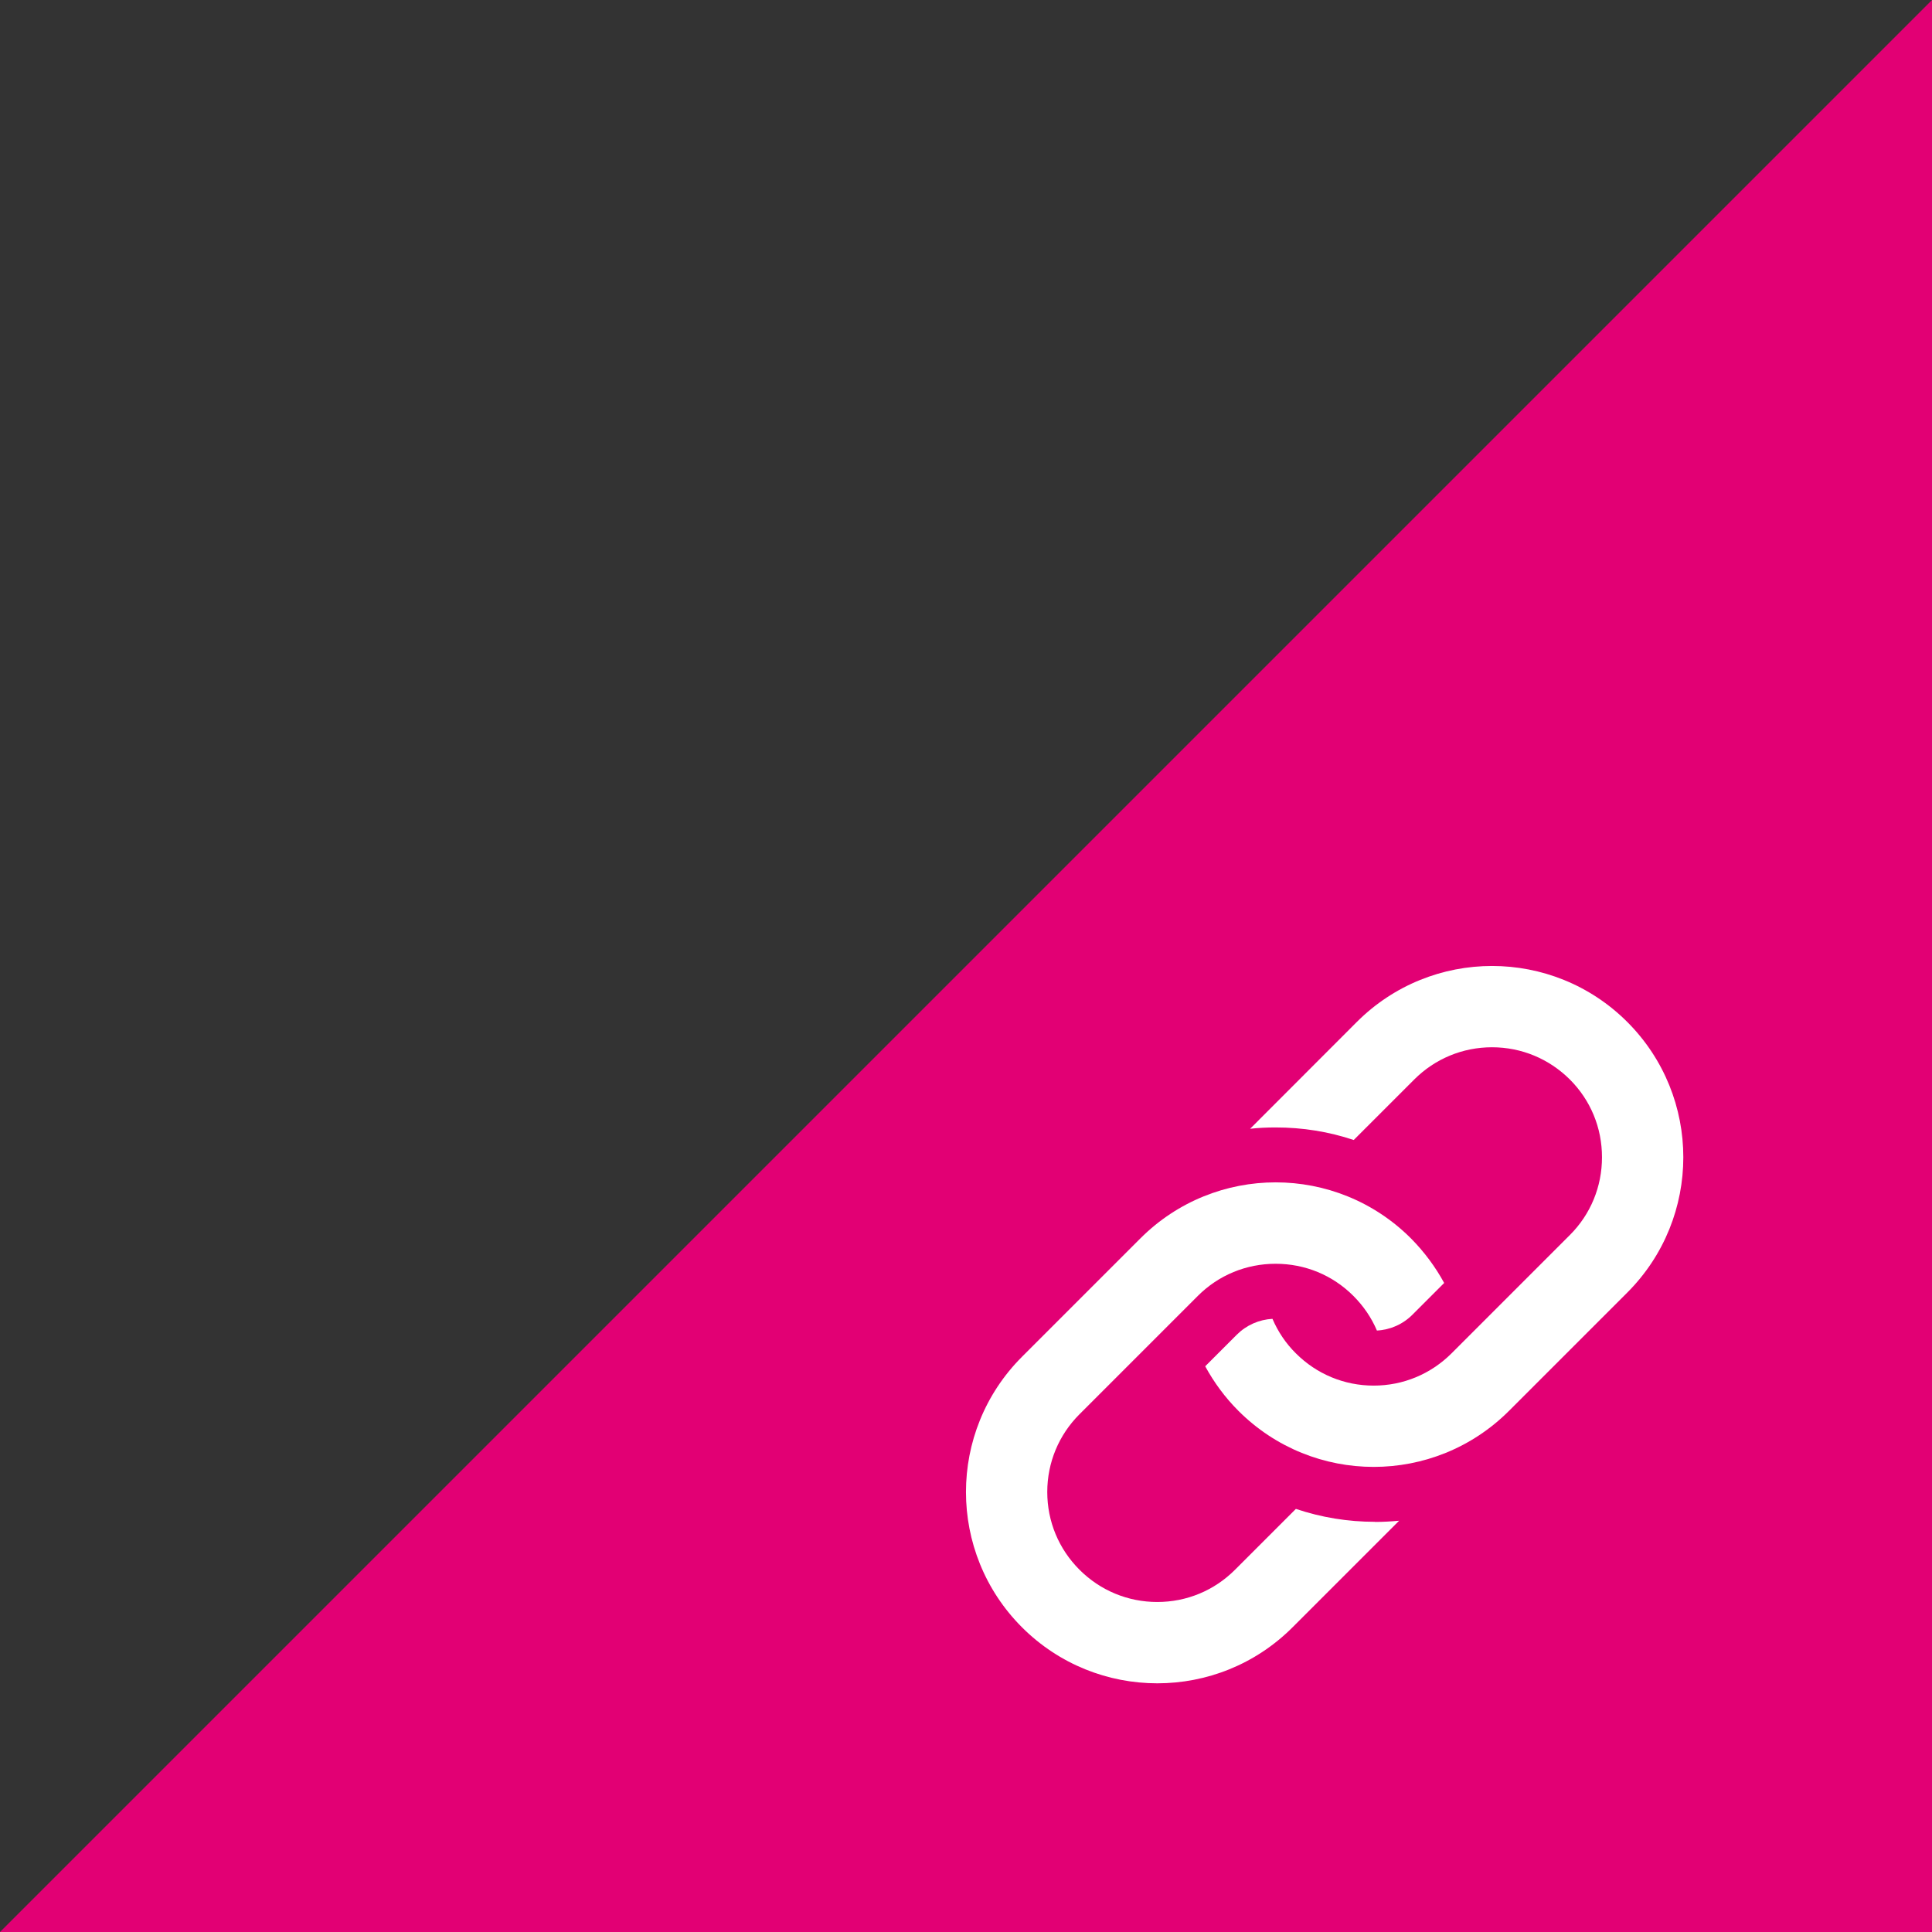 <?xml version="1.0" encoding="UTF-8"?>
<svg width="16px" height="16px" viewBox="0 0 16 16" version="1.1" xmlns="http://www.w3.org/2000/svg" xmlns:xlink="http://www.w3.org/1999/xlink">
    <rect x="0" y="0" width="16" height="16" fill="#333333" stroke="none"/>
    <!-- Generator: Sketch 52.6 (67491) - http://www.bohemiancoding.com/sketch -->
    <title>Group 66 Copy 4</title>
    <desc>Created with Sketch.</desc>
    <g id="Policy-Violations" stroke="none" stroke-width="1" fill="none" fill-rule="evenodd">
        <g id="05.3-Asset-List---Action" transform="translate(-489, -224)">
            <g id="Group-66-Copy-4" transform="translate(489, 224)">
                <polygon id="Rectangle" fill="#E20074" points="16 0 16 16 0 16"></polygon>
                <g id="np_link_1880307_000000" transform="translate(8, 8)" fill="#FFFFFF">
                    <path d="M5.477,0.464 C4.858,-0.155 3.855,-0.155 3.236,0.464 L2.353,1.348 C2.423,1.34 2.493,1.337 2.564,1.337 C2.788,1.337 3.005,1.372 3.211,1.441 L3.712,0.94 C3.884,0.768 4.113,0.673 4.356,0.673 C4.6,0.673 4.828,0.768 5.001,0.94 C5.173,1.112 5.267,1.34 5.267,1.584 C5.267,1.827 5.173,2.056 5.001,2.228 L4.021,3.208 C3.848,3.38 3.62,3.475 3.376,3.475 C3.133,3.475 2.904,3.38 2.732,3.208 C2.648,3.125 2.583,3.027 2.538,2.922 C2.427,2.928 2.322,2.974 2.242,3.054 L1.981,3.315 C2.053,3.447 2.144,3.572 2.256,3.684 C2.875,4.303 3.878,4.303 4.497,3.684 L5.477,2.704 C6.095,2.085 6.095,1.083 5.477,0.464 L5.477,0.464 Z" id="Path"></path>
                    <path d="M3.387,4.603 C3.163,4.603 2.943,4.567 2.732,4.496 L2.228,5 C2.056,5.172 1.828,5.267 1.584,5.267 C1.341,5.267 1.112,5.172 0.94,5 C0.768,4.828 0.673,4.6 0.673,4.356 C0.673,4.113 0.768,3.884 0.94,3.712 L1.92,2.732 C2.092,2.56 2.321,2.466 2.564,2.466 C2.808,2.466 3.036,2.56 3.208,2.732 C3.292,2.816 3.358,2.913 3.403,3.019 C3.515,3.013 3.62,2.966 3.699,2.886 L3.96,2.625 C3.888,2.493 3.796,2.368 3.685,2.256 C3.066,1.637 2.063,1.637 1.444,2.256 L0.464,3.236 C-0.155,3.855 -0.155,4.858 0.464,5.477 C1.083,6.095 2.086,6.095 2.704,5.477 L3.587,4.594 C3.521,4.6 3.455,4.604 3.387,4.604 L3.387,4.603 Z" id="Path"></path>
                </g>
            </g>
        </g>
    </g>
</svg>
